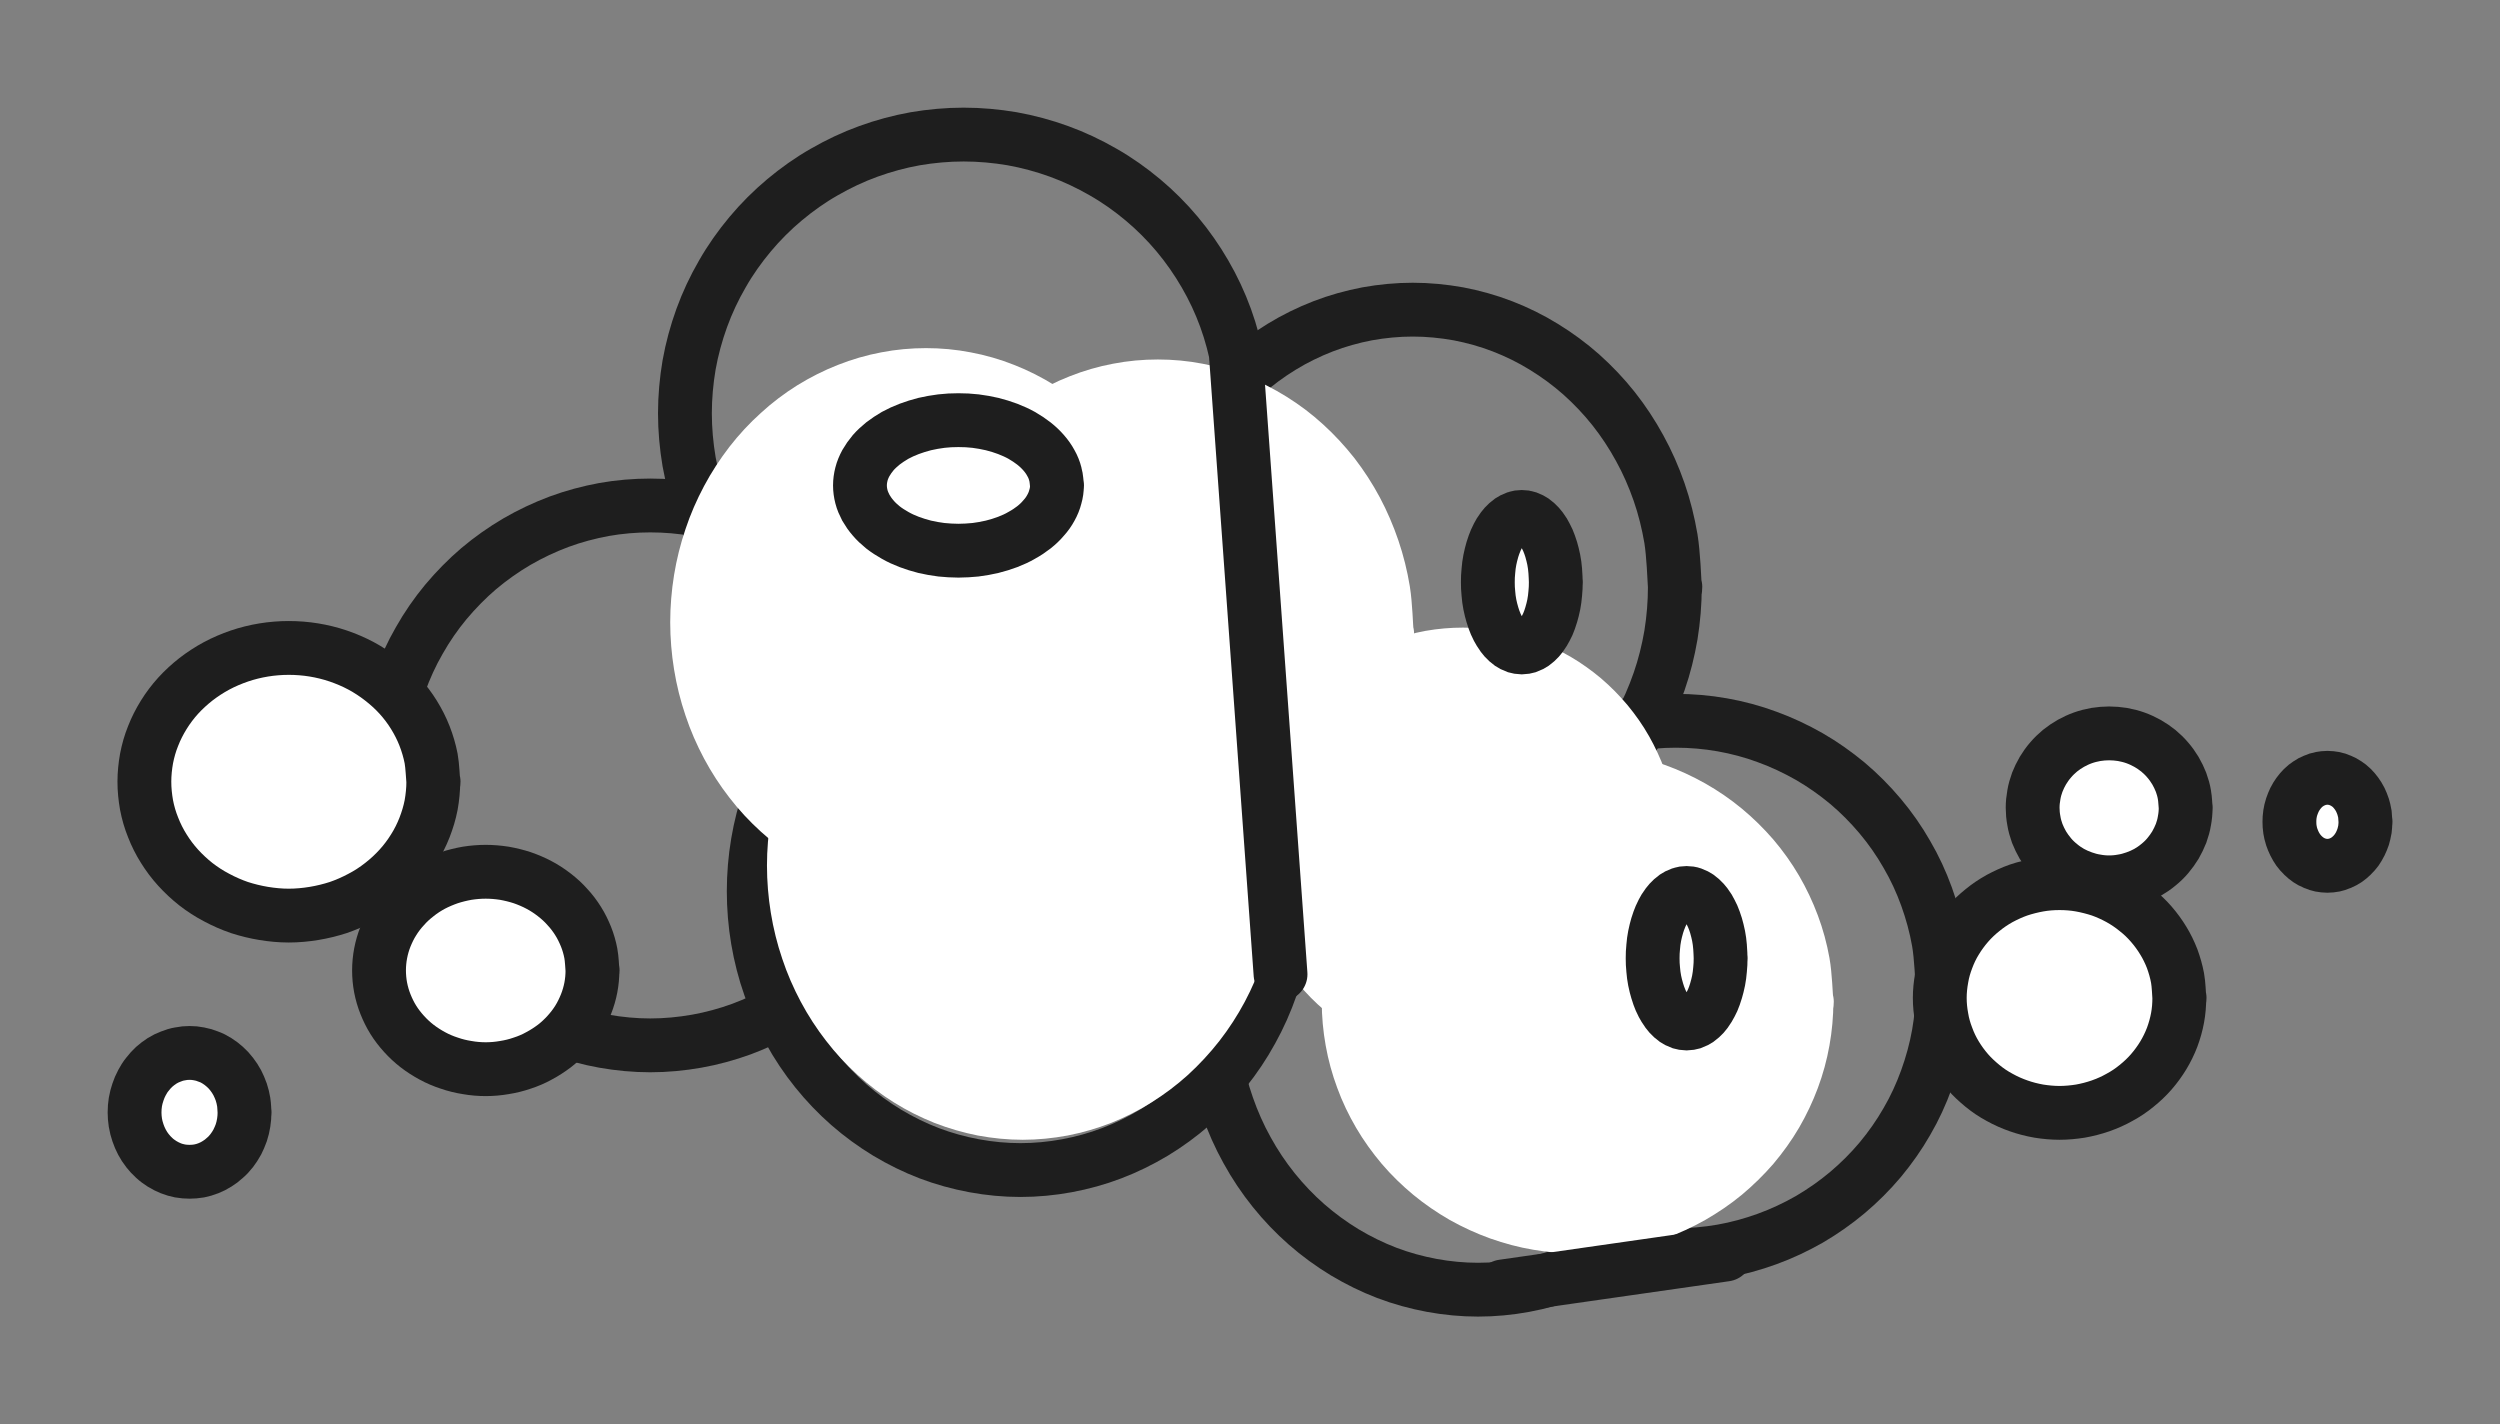 <svg version="1.1" xmlns="http://www.w3.org/2000/svg" viewBox="0 0 185.78 105.835" width="185.78" height="105.835">
  <rect x="0" y="0" width="185.78" height="105.835" fill="#808080" stroke="none"/>
  <!-- svg-source:excalidraw -->
  
  <defs>
    <style class="style-fonts">
      @font-face {
        font-family: "Virgil";
        src: url("https://excalidraw.com/Virgil.woff2");
      }
      @font-face {
        font-family: "Cascadia";
        src: url("https://excalidraw.com/Cascadia.woff2");
      }
      @font-face {
        font-family: "Assistant";
        src: url("https://excalidraw.com/Assistant-Regular.woff2");
      }
    </style>
    
  </defs>
  <g stroke-linecap="round" transform="translate(28.5 37.563) rotate(0 19.824 20.058)"><path d="M39.65 20.06 C39.65 21.22, 39.55 22.4, 39.35 23.54 C39.15 24.68, 38.84 25.83, 38.45 26.92 C38.06 28.01, 37.57 29.08, 36.99 30.09 C36.42 31.09, 35.75 32.06, 35.01 32.95 C34.27 33.84, 33.45 34.68, 32.57 35.42 C31.69 36.17, 30.73 36.85, 29.74 37.43 C28.74 38.01, 27.68 38.51, 26.6 38.91 C25.53 39.3, 24.4 39.61, 23.27 39.81 C22.14 40.01, 20.97 40.12, 19.82 40.12 C18.68 40.12, 17.51 40.01, 16.38 39.81 C15.25 39.61, 14.12 39.3, 13.04 38.91 C11.97 38.51, 10.91 38.01, 9.91 37.43 C8.92 36.85, 7.96 36.17, 7.08 35.42 C6.2 34.68, 5.38 33.84, 4.64 32.95 C3.9 32.06, 3.23 31.09, 2.66 30.09 C2.08 29.08, 1.59 28.01, 1.2 26.92 C0.8 25.83, 0.5 24.68, 0.3 23.54 C0.1 22.4, 0 21.22, 0 20.06 C0 18.9, 0.1 17.72, 0.3 16.57 C0.5 15.43, 0.8 14.29, 1.2 13.2 C1.59 12.11, 2.08 11.03, 2.66 10.03 C3.23 9.02, 3.9 8.05, 4.64 7.16 C5.38 6.28, 6.2 5.44, 7.08 4.69 C7.96 3.95, 8.92 3.27, 9.91 2.69 C10.91 2.11, 11.97 1.61, 13.04 1.21 C14.12 0.81, 15.25 0.51, 16.38 0.3 C17.51 0.1, 18.68 0, 19.82 0 C20.97 0, 22.14 0.1, 23.27 0.3 C24.4 0.51, 25.53 0.81, 26.6 1.21 C27.68 1.61, 28.74 2.11, 29.74 2.69 C30.73 3.27, 31.69 3.95, 32.57 4.69 C33.45 5.44, 34.27 6.28, 35.01 7.16 C35.75 8.05, 36.42 9.02, 36.99 10.03 C37.57 11.03, 38.06 12.11, 38.45 13.2 C38.84 14.29, 39.15 15.43, 39.35 16.57 C39.55 17.72, 39.6 19.48, 39.65 20.06 C39.7 20.64, 39.7 19.48, 39.65 20.06" stroke="#1e1e1e" stroke-width="4" fill="none"></path></g><g stroke-linecap="round" transform="translate(50.898 10) rotate(0 20.714 20.713)"><path d="M41.43 20.71 C41.43 21.91, 41.32 23.13, 41.11 24.31 C40.9 25.49, 40.59 26.67, 40.18 27.8 C39.77 28.92, 39.25 30.03, 38.65 31.07 C38.05 32.11, 37.35 33.11, 36.58 34.03 C35.81 34.95, 34.95 35.81, 34.03 36.58 C33.11 37.35, 32.11 38.05, 31.07 38.65 C30.03 39.25, 28.93 39.77, 27.8 40.18 C26.67 40.59, 25.49 40.9, 24.31 41.11 C23.13 41.32, 21.91 41.43, 20.71 41.43 C19.51 41.43, 18.3 41.32, 17.12 41.11 C15.94 40.9, 14.76 40.59, 13.63 40.18 C12.5 39.77, 11.4 39.25, 10.36 38.65 C9.32 38.05, 8.32 37.35, 7.4 36.58 C6.48 35.81, 5.62 34.95, 4.85 34.03 C4.08 33.11, 3.37 32.11, 2.78 31.07 C2.18 30.03, 1.66 28.92, 1.25 27.8 C0.84 26.67, 0.52 25.49, 0.31 24.31 C0.11 23.13, 0 21.91, 0 20.71 C0 19.51, 0.11 18.3, 0.31 17.12 C0.52 15.94, 0.84 14.76, 1.25 13.63 C1.66 12.5, 2.18 11.39, 2.78 10.36 C3.37 9.32, 4.08 8.32, 4.85 7.4 C5.62 6.48, 6.48 5.62, 7.4 4.85 C8.32 4.08, 9.32 3.37, 10.36 2.78 C11.4 2.18, 12.5 1.66, 13.63 1.25 C14.76 0.84, 15.94 0.52, 17.12 0.31 C18.3 0.11, 19.51 0, 20.71 0 C21.91 0, 23.13 0.11, 24.31 0.31 C25.49 0.52, 26.67 0.84, 27.8 1.25 C28.93 1.66, 30.03 2.18, 31.07 2.78 C32.11 3.37, 33.11 4.08, 34.03 4.85 C34.95 5.62, 35.81 6.48, 36.58 7.4 C37.35 8.32, 38.05 9.32, 38.65 10.36 C39.25 11.39, 39.77 12.5, 40.18 13.63 C40.59 14.76, 40.9 15.94, 41.11 17.12 C41.32 18.3, 41.38 20.11, 41.43 20.71 C41.48 21.31, 41.48 20.11, 41.43 20.71" stroke="#1e1e1e" stroke-width="4" fill="none"></path></g><g stroke-linecap="round" transform="translate(56.011 45.519) rotate(0 19.824 20.713)"><path d="M39.65 20.71 C39.65 21.91, 39.55 23.13, 39.35 24.31 C39.15 25.49, 38.84 26.67, 38.45 27.8 C38.06 28.92, 37.57 30.03, 36.99 31.07 C36.42 32.11, 35.75 33.11, 35.01 34.03 C34.27 34.95, 33.45 35.81, 32.57 36.58 C31.69 37.35, 30.73 38.05, 29.74 38.65 C28.74 39.25, 27.68 39.77, 26.6 40.18 C25.53 40.59, 24.4 40.9, 23.27 41.11 C22.14 41.32, 20.97 41.43, 19.82 41.43 C18.68 41.43, 17.51 41.32, 16.38 41.11 C15.25 40.9, 14.12 40.59, 13.04 40.18 C11.97 39.77, 10.91 39.25, 9.91 38.65 C8.92 38.05, 7.96 37.35, 7.08 36.58 C6.2 35.81, 5.38 34.95, 4.64 34.03 C3.9 33.11, 3.23 32.11, 2.66 31.07 C2.08 30.03, 1.59 28.92, 1.2 27.8 C0.8 26.67, 0.5 25.49, 0.3 24.31 C0.1 23.13, 0 21.91, 0 20.71 C0 19.51, 0.1 18.3, 0.3 17.12 C0.5 15.94, 0.8 14.76, 1.2 13.63 C1.59 12.5, 2.08 11.39, 2.66 10.36 C3.23 9.32, 3.9 8.32, 4.64 7.4 C5.38 6.48, 6.2 5.62, 7.08 4.85 C7.96 4.08, 8.92 3.37, 9.91 2.78 C10.91 2.18, 11.97 1.66, 13.04 1.25 C14.12 0.84, 15.25 0.52, 16.38 0.31 C17.51 0.11, 18.68 0, 19.82 0 C20.97 0, 22.14 0.11, 23.27 0.31 C24.4 0.52, 25.53 0.84, 26.6 1.25 C27.68 1.66, 28.74 2.18, 29.74 2.78 C30.73 3.37, 31.69 4.08, 32.57 4.85 C33.45 5.62, 34.27 6.48, 35.01 7.4 C35.75 8.32, 36.42 9.32, 36.99 10.36 C37.57 11.39, 38.06 12.5, 38.45 13.63 C38.84 14.76, 39.15 15.94, 39.35 17.12 C39.55 18.3, 39.6 20.11, 39.65 20.71 C39.7 21.31, 39.7 20.11, 39.65 20.71" stroke="#1e1e1e" stroke-width="4" fill="none"></path></g><g stroke-linecap="round" transform="translate(85.501 23.011) rotate(0 19.482 20.599)"><path d="M38.96 20.6 C38.96 21.79, 38.86 23, 38.67 24.18 C38.47 25.35, 38.18 26.52, 37.79 27.64 C37.4 28.76, 36.92 29.87, 36.35 30.9 C35.79 31.93, 35.13 32.93, 34.41 33.84 C33.68 34.75, 32.87 35.61, 32.01 36.38 C31.14 37.15, 30.2 37.84, 29.22 38.44 C28.25 39.03, 27.21 39.55, 26.15 39.96 C25.09 40.36, 23.98 40.68, 22.87 40.89 C21.75 41.09, 20.61 41.2, 19.48 41.2 C18.35 41.2, 17.21 41.09, 16.1 40.89 C14.99 40.68, 13.88 40.36, 12.82 39.96 C11.76 39.55, 10.72 39.03, 9.74 38.44 C8.76 37.84, 7.82 37.15, 6.96 36.38 C6.1 35.61, 5.28 34.75, 4.56 33.84 C3.83 32.93, 3.17 31.93, 2.61 30.9 C2.05 29.87, 1.56 28.76, 1.17 27.64 C0.79 26.52, 0.49 25.35, 0.3 24.18 C0.1 23, 0 21.79, 0 20.6 C0 19.41, 0.1 18.2, 0.3 17.02 C0.49 15.85, 0.79 14.67, 1.17 13.55 C1.56 12.43, 2.05 11.33, 2.61 10.3 C3.17 9.27, 3.83 8.27, 4.56 7.36 C5.28 6.44, 6.1 5.59, 6.96 4.82 C7.82 4.05, 8.76 3.36, 9.74 2.76 C10.72 2.16, 11.76 1.65, 12.82 1.24 C13.88 0.83, 14.99 0.52, 16.1 0.31 C17.21 0.11, 18.35 0, 19.48 0 C20.61 0, 21.75 0.11, 22.87 0.31 C23.98 0.52, 25.09 0.83, 26.15 1.24 C27.21 1.65, 28.25 2.16, 29.22 2.76 C30.2 3.36, 31.14 4.05, 32.01 4.82 C32.87 5.59, 33.68 6.44, 34.41 7.36 C35.13 8.27, 35.79 9.27, 36.35 10.3 C36.92 11.33, 37.4 12.43, 37.79 13.55 C38.18 14.67, 38.47 15.85, 38.67 17.02 C38.86 18.2, 38.92 20, 38.96 20.6 C39.01 21.2, 39.01 20, 38.96 20.6" stroke="#1e1e1e" stroke-width="4" fill="none"></path></g><g stroke-linecap="round" transform="translate(90.015 54.409) rotate(0 19.824 20.713)"><path d="M39.65 20.71 C39.65 21.91, 39.55 23.13, 39.35 24.31 C39.15 25.49, 38.84 26.67, 38.45 27.8 C38.06 28.92, 37.57 30.03, 36.99 31.07 C36.42 32.11, 35.75 33.11, 35.01 34.03 C34.27 34.95, 33.45 35.81, 32.57 36.58 C31.69 37.35, 30.73 38.05, 29.74 38.65 C28.74 39.25, 27.68 39.77, 26.6 40.18 C25.53 40.59, 24.4 40.9, 23.27 41.11 C22.14 41.32, 20.97 41.43, 19.82 41.43 C18.68 41.43, 17.51 41.32, 16.38 41.11 C15.25 40.9, 14.12 40.59, 13.04 40.18 C11.97 39.77, 10.91 39.25, 9.91 38.65 C8.92 38.05, 7.96 37.35, 7.08 36.58 C6.2 35.81, 5.38 34.95, 4.64 34.03 C3.9 33.11, 3.23 32.11, 2.66 31.07 C2.08 30.03, 1.59 28.92, 1.2 27.8 C0.8 26.67, 0.5 25.49, 0.3 24.31 C0.1 23.13, 0 21.91, 0 20.71 C0 19.51, 0.1 18.3, 0.3 17.12 C0.5 15.94, 0.8 14.76, 1.2 13.63 C1.59 12.5, 2.08 11.39, 2.66 10.36 C3.23 9.32, 3.9 8.32, 4.64 7.4 C5.38 6.48, 6.2 5.62, 7.08 4.85 C7.96 4.08, 8.92 3.37, 9.91 2.78 C10.91 2.18, 11.97 1.66, 13.04 1.25 C14.12 0.84, 15.25 0.52, 16.38 0.31 C17.51 0.11, 18.68 0, 19.82 0 C20.97 0, 22.14 0.11, 23.27 0.31 C24.4 0.52, 25.53 0.84, 26.6 1.25 C27.68 1.66, 28.74 2.18, 29.74 2.78 C30.73 3.37, 31.69 4.08, 32.57 4.85 C33.45 5.62, 34.27 6.48, 35.01 7.4 C35.75 8.32, 36.42 9.32, 36.99 10.36 C37.57 11.39, 38.06 12.5, 38.45 13.63 C38.84 14.76, 39.15 15.94, 39.35 17.12 C39.55 18.3, 39.6 20.11, 39.65 20.71 C39.7 21.31, 39.7 20.11, 39.65 20.71" stroke="#1e1e1e" stroke-width="4" fill="none"></path></g><g stroke-linecap="round" transform="translate(104.714 53.563) rotate(0 19.824 19.854)"><path d="M39.65 19.85 C39.65 21, 39.55 22.17, 39.35 23.3 C39.15 24.43, 38.84 25.56, 38.45 26.64 C38.06 27.72, 37.57 28.79, 36.99 29.78 C36.42 30.78, 35.75 31.73, 35.01 32.62 C34.27 33.5, 33.45 34.32, 32.57 35.06 C31.69 35.8, 30.73 36.47, 29.74 37.05 C28.74 37.62, 27.68 38.12, 26.6 38.51 C25.53 38.9, 24.4 39.21, 23.27 39.41 C22.14 39.61, 20.97 39.71, 19.82 39.71 C18.68 39.71, 17.51 39.61, 16.38 39.41 C15.25 39.21, 14.12 38.9, 13.04 38.51 C11.97 38.12, 10.91 37.62, 9.91 37.05 C8.92 36.47, 7.96 35.8, 7.08 35.06 C6.2 34.32, 5.38 33.5, 4.64 32.62 C3.9 31.73, 3.23 30.78, 2.66 29.78 C2.08 28.79, 1.59 27.72, 1.2 26.64 C0.8 25.56, 0.5 24.43, 0.3 23.3 C0.1 22.17, 0 21, 0 19.85 C0 18.7, 0.1 17.54, 0.3 16.41 C0.5 15.27, 0.8 14.14, 1.2 13.06 C1.59 11.98, 2.08 10.92, 2.66 9.93 C3.23 8.93, 3.9 7.97, 4.64 7.09 C5.38 6.21, 6.2 5.38, 7.08 4.64 C7.96 3.91, 8.92 3.23, 9.91 2.66 C10.91 2.09, 11.97 1.59, 13.04 1.2 C14.12 0.8, 15.25 0.5, 16.38 0.3 C17.51 0.1, 18.68 0, 19.82 0 C20.97 0, 22.14 0.1, 23.27 0.3 C24.4 0.5, 25.53 0.8, 26.6 1.2 C27.68 1.59, 28.74 2.09, 29.74 2.66 C30.73 3.23, 31.69 3.91, 32.57 4.64 C33.45 5.38, 34.27 6.21, 35.01 7.09 C35.75 7.97, 36.42 8.93, 36.99 9.93 C37.57 10.92, 38.06 11.98, 38.45 13.06 C38.84 14.14, 39.15 15.27, 39.35 16.41 C39.55 17.54, 39.6 19.28, 39.65 19.85 C39.7 20.43, 39.7 19.28, 39.65 19.85" stroke="#1e1e1e" stroke-width="4" fill="none"></path></g><g stroke-linecap="round" transform="translate(58.995 45.949) rotate(0 17.008 18.373)"><path d="M34.02 18.37 C34.02 19.44, 33.93 20.52, 33.76 21.56 C33.59 22.61, 33.33 23.66, 32.99 24.66 C32.65 25.66, 32.23 26.64, 31.74 27.56 C31.25 28.48, 30.67 29.37, 30.04 30.18 C29.4 31, 28.69 31.76, 27.94 32.45 C27.19 33.13, 26.36 33.75, 25.51 34.28 C24.66 34.82, 23.75 35.27, 22.83 35.64 C21.9 36, 20.93 36.28, 19.96 36.47 C18.99 36.65, 17.99 36.75, 17.01 36.75 C16.02 36.75, 15.02 36.65, 14.05 36.47 C13.09 36.28, 12.12 36, 11.19 35.64 C10.27 35.27, 9.36 34.82, 8.5 34.28 C7.65 33.75, 6.83 33.13, 6.08 32.45 C5.32 31.76, 4.61 31, 3.98 30.18 C3.35 29.37, 2.77 28.48, 2.28 27.56 C1.79 26.64, 1.36 25.66, 1.03 24.66 C0.69 23.66, 0.43 22.61, 0.26 21.56 C0.09 20.52, 0 19.44, 0 18.37 C0 17.31, 0.09 16.23, 0.26 15.18 C0.43 14.14, 0.69 13.09, 1.03 12.09 C1.36 11.09, 1.79 10.11, 2.28 9.19 C2.77 8.27, 3.35 7.38, 3.98 6.56 C4.61 5.75, 5.32 4.98, 6.08 4.3 C6.83 3.61, 7.65 2.99, 8.5 2.46 C9.36 1.93, 10.27 1.47, 11.19 1.11 C12.12 0.74, 13.09 0.46, 14.05 0.28 C15.02 0.09, 16.02 0, 17.01 0 C17.99 0, 18.99 0.09, 19.96 0.28 C20.93 0.46, 21.9 0.74, 22.83 1.11 C23.75 1.47, 24.66 1.93, 25.51 2.46 C26.36 2.99, 27.19 3.61, 27.94 4.3 C28.69 4.98, 29.4 5.75, 30.04 6.56 C30.67 7.38, 31.25 8.27, 31.74 9.19 C32.23 10.11, 32.65 11.09, 32.99 12.09 C33.33 13.09, 33.59 14.14, 33.76 15.18 C33.93 16.23, 33.97 17.84, 34.02 18.37 C34.06 18.9, 34.06 17.84, 34.02 18.37" stroke="none" stroke-width="0" fill="#ffffff"></path><path d="M34.02 18.37 C34.02 19.44, 33.93 20.52, 33.76 21.56 C33.59 22.61, 33.33 23.66, 32.99 24.66 C32.65 25.66, 32.23 26.64, 31.74 27.56 C31.25 28.48, 30.67 29.37, 30.04 30.18 C29.4 31, 28.69 31.76, 27.94 32.45 C27.19 33.13, 26.36 33.75, 25.51 34.28 C24.66 34.82, 23.75 35.27, 22.83 35.64 C21.9 36, 20.93 36.28, 19.96 36.47 C18.99 36.65, 17.99 36.75, 17.01 36.75 C16.02 36.75, 15.02 36.65, 14.05 36.47 C13.09 36.28, 12.12 36, 11.19 35.64 C10.27 35.27, 9.36 34.82, 8.5 34.28 C7.65 33.75, 6.83 33.13, 6.08 32.45 C5.32 31.76, 4.61 31, 3.98 30.18 C3.35 29.37, 2.77 28.48, 2.28 27.56 C1.79 26.64, 1.36 25.66, 1.03 24.66 C0.69 23.66, 0.43 22.61, 0.26 21.56 C0.09 20.52, 0 19.44, 0 18.37 C0 17.31, 0.09 16.23, 0.26 15.18 C0.43 14.14, 0.69 13.09, 1.03 12.09 C1.36 11.09, 1.79 10.11, 2.28 9.19 C2.77 8.27, 3.35 7.38, 3.98 6.56 C4.61 5.75, 5.32 4.98, 6.08 4.3 C6.83 3.61, 7.65 2.99, 8.5 2.46 C9.36 1.93, 10.27 1.47, 11.19 1.11 C12.12 0.74, 13.09 0.46, 14.05 0.28 C15.02 0.09, 16.02 0, 17.01 0 C17.99 0, 18.99 0.09, 19.96 0.28 C20.93 0.46, 21.9 0.74, 22.83 1.11 C23.75 1.47, 24.66 1.93, 25.51 2.46 C26.36 2.99, 27.19 3.61, 27.94 4.3 C28.69 4.98, 29.4 5.75, 30.04 6.56 C30.67 7.38, 31.25 8.27, 31.74 9.19 C32.23 10.11, 32.65 11.09, 32.99 12.09 C33.33 13.09, 33.59 14.14, 33.76 15.18 C33.93 16.23, 33.97 17.84, 34.02 18.37 C34.06 18.9, 34.06 17.84, 34.02 18.37" stroke="#ffffff" stroke-width="4" fill="none"></path></g><g stroke-linecap="round" transform="translate(51.805 27.87) rotate(0 17.008 18.373)"><path d="M34.02 18.37 C34.02 19.44, 33.93 20.52, 33.76 21.56 C33.59 22.61, 33.33 23.66, 32.99 24.66 C32.65 25.66, 32.23 26.64, 31.74 27.56 C31.25 28.48, 30.67 29.37, 30.04 30.18 C29.4 31, 28.69 31.76, 27.94 32.45 C27.19 33.13, 26.36 33.75, 25.51 34.28 C24.66 34.82, 23.75 35.27, 22.83 35.64 C21.9 36, 20.93 36.28, 19.96 36.47 C18.99 36.65, 17.99 36.75, 17.01 36.75 C16.02 36.75, 15.02 36.65, 14.05 36.47 C13.09 36.28, 12.12 36, 11.19 35.64 C10.27 35.27, 9.36 34.82, 8.5 34.28 C7.65 33.75, 6.83 33.13, 6.08 32.45 C5.32 31.76, 4.61 31, 3.98 30.18 C3.35 29.37, 2.77 28.48, 2.28 27.56 C1.79 26.64, 1.36 25.66, 1.03 24.66 C0.69 23.66, 0.43 22.61, 0.26 21.56 C0.09 20.52, 0 19.44, 0 18.37 C0 17.31, 0.09 16.23, 0.26 15.18 C0.43 14.14, 0.69 13.09, 1.03 12.09 C1.36 11.09, 1.79 10.11, 2.28 9.19 C2.77 8.27, 3.35 7.38, 3.98 6.56 C4.61 5.75, 5.32 4.98, 6.08 4.3 C6.83 3.61, 7.65 2.99, 8.5 2.46 C9.36 1.93, 10.27 1.47, 11.19 1.11 C12.12 0.74, 13.09 0.46, 14.05 0.28 C15.02 0.09, 16.02 0, 17.01 0 C17.99 0, 18.99 0.09, 19.96 0.28 C20.93 0.46, 21.9 0.74, 22.83 1.11 C23.75 1.47, 24.66 1.93, 25.51 2.46 C26.36 2.99, 27.19 3.61, 27.94 4.3 C28.69 4.98, 29.4 5.75, 30.04 6.56 C30.67 7.38, 31.25 8.27, 31.74 9.19 C32.23 10.11, 32.65 11.09, 32.99 12.09 C33.33 13.09, 33.59 14.14, 33.76 15.18 C33.93 16.23, 33.97 17.84, 34.02 18.37 C34.06 18.9, 34.06 17.84, 34.02 18.37" stroke="none" stroke-width="0" fill="#ffffff"></path><path d="M34.02 18.37 C34.02 19.44, 33.93 20.52, 33.76 21.56 C33.59 22.61, 33.33 23.66, 32.99 24.66 C32.65 25.66, 32.23 26.64, 31.74 27.56 C31.25 28.48, 30.67 29.37, 30.04 30.18 C29.4 31, 28.69 31.76, 27.94 32.45 C27.19 33.13, 26.36 33.75, 25.51 34.28 C24.66 34.82, 23.75 35.27, 22.83 35.64 C21.9 36, 20.93 36.28, 19.96 36.47 C18.99 36.65, 17.99 36.75, 17.01 36.75 C16.02 36.75, 15.02 36.65, 14.05 36.47 C13.09 36.28, 12.12 36, 11.19 35.64 C10.27 35.27, 9.36 34.82, 8.5 34.28 C7.65 33.75, 6.83 33.13, 6.08 32.45 C5.32 31.76, 4.61 31, 3.98 30.18 C3.35 29.37, 2.77 28.48, 2.28 27.56 C1.79 26.64, 1.36 25.66, 1.03 24.66 C0.69 23.66, 0.43 22.61, 0.26 21.56 C0.09 20.52, 0 19.44, 0 18.37 C0 17.31, 0.09 16.23, 0.26 15.18 C0.43 14.14, 0.69 13.09, 1.03 12.09 C1.36 11.09, 1.79 10.11, 2.28 9.19 C2.77 8.27, 3.35 7.38, 3.98 6.56 C4.61 5.75, 5.32 4.98, 6.08 4.3 C6.83 3.61, 7.65 2.99, 8.5 2.46 C9.36 1.93, 10.27 1.47, 11.19 1.11 C12.12 0.74, 13.09 0.46, 14.05 0.28 C15.02 0.09, 16.02 0, 17.01 0 C17.99 0, 18.99 0.09, 19.96 0.28 C20.93 0.46, 21.9 0.74, 22.83 1.11 C23.75 1.47, 24.66 1.93, 25.51 2.46 C26.36 2.99, 27.19 3.61, 27.94 4.3 C28.69 4.98, 29.4 5.75, 30.04 6.56 C30.67 7.38, 31.25 8.27, 31.74 9.19 C32.23 10.11, 32.65 11.09, 32.99 12.09 C33.33 13.09, 33.59 14.14, 33.76 15.18 C33.93 16.23, 33.97 17.84, 34.02 18.37 C34.06 18.9, 34.06 17.84, 34.02 18.37" stroke="#ffffff" stroke-width="4" fill="none"></path></g><g stroke-linecap="round" transform="translate(69.033 28.714) rotate(0 17.008 18.373)"><path d="M34.02 18.37 C34.02 19.44, 33.93 20.52, 33.76 21.56 C33.59 22.61, 33.33 23.66, 32.99 24.66 C32.65 25.66, 32.23 26.64, 31.74 27.56 C31.25 28.48, 30.67 29.37, 30.04 30.18 C29.4 31, 28.69 31.76, 27.94 32.45 C27.19 33.13, 26.36 33.75, 25.51 34.28 C24.66 34.82, 23.75 35.27, 22.83 35.64 C21.9 36, 20.93 36.28, 19.96 36.47 C18.99 36.65, 17.99 36.75, 17.01 36.75 C16.02 36.75, 15.02 36.65, 14.05 36.47 C13.09 36.28, 12.12 36, 11.19 35.64 C10.27 35.27, 9.36 34.82, 8.5 34.28 C7.65 33.75, 6.83 33.13, 6.08 32.45 C5.32 31.76, 4.61 31, 3.98 30.18 C3.35 29.37, 2.77 28.48, 2.28 27.56 C1.79 26.64, 1.36 25.66, 1.03 24.66 C0.69 23.66, 0.43 22.61, 0.26 21.56 C0.09 20.52, 0 19.44, 0 18.37 C0 17.31, 0.09 16.23, 0.26 15.18 C0.43 14.14, 0.69 13.09, 1.03 12.09 C1.36 11.09, 1.79 10.11, 2.28 9.19 C2.77 8.27, 3.35 7.38, 3.98 6.56 C4.61 5.75, 5.32 4.98, 6.08 4.3 C6.83 3.61, 7.65 2.99, 8.5 2.46 C9.36 1.93, 10.27 1.47, 11.19 1.11 C12.12 0.74, 13.09 0.46, 14.05 0.28 C15.02 0.09, 16.02 0, 17.01 0 C17.99 0, 18.99 0.09, 19.96 0.28 C20.93 0.46, 21.9 0.74, 22.83 1.11 C23.75 1.47, 24.66 1.93, 25.51 2.46 C26.36 2.99, 27.19 3.61, 27.94 4.3 C28.69 4.98, 29.4 5.75, 30.04 6.56 C30.67 7.38, 31.25 8.27, 31.74 9.19 C32.23 10.11, 32.65 11.09, 32.99 12.09 C33.33 13.09, 33.59 14.14, 33.76 15.18 C33.93 16.23, 33.97 17.84, 34.02 18.37 C34.06 18.9, 34.06 17.84, 34.02 18.37" stroke="none" stroke-width="0" fill="#ffffff"></path><path d="M34.02 18.37 C34.02 19.44, 33.93 20.52, 33.76 21.56 C33.59 22.61, 33.33 23.66, 32.99 24.66 C32.65 25.66, 32.23 26.64, 31.74 27.56 C31.25 28.48, 30.67 29.37, 30.04 30.18 C29.4 31, 28.69 31.76, 27.94 32.45 C27.19 33.13, 26.36 33.75, 25.51 34.28 C24.66 34.82, 23.75 35.27, 22.83 35.64 C21.9 36, 20.93 36.28, 19.96 36.47 C18.99 36.65, 17.99 36.75, 17.01 36.75 C16.02 36.75, 15.02 36.65, 14.05 36.47 C13.09 36.28, 12.12 36, 11.19 35.64 C10.27 35.27, 9.36 34.82, 8.5 34.28 C7.65 33.75, 6.83 33.13, 6.08 32.45 C5.32 31.76, 4.61 31, 3.98 30.18 C3.35 29.37, 2.77 28.48, 2.28 27.56 C1.79 26.64, 1.36 25.66, 1.03 24.66 C0.69 23.66, 0.43 22.61, 0.26 21.56 C0.09 20.52, 0 19.44, 0 18.37 C0 17.31, 0.09 16.23, 0.26 15.18 C0.43 14.14, 0.69 13.09, 1.03 12.09 C1.36 11.09, 1.79 10.11, 2.28 9.19 C2.77 8.27, 3.35 7.38, 3.98 6.56 C4.61 5.75, 5.32 4.98, 6.08 4.3 C6.83 3.61, 7.65 2.99, 8.5 2.46 C9.36 1.93, 10.27 1.47, 11.19 1.11 C12.12 0.74, 13.09 0.46, 14.05 0.28 C15.02 0.09, 16.02 0, 17.01 0 C17.99 0, 18.99 0.09, 19.96 0.28 C20.93 0.46, 21.9 0.74, 22.83 1.11 C23.75 1.47, 24.66 1.93, 25.51 2.46 C26.36 2.99, 27.19 3.61, 27.94 4.3 C28.69 4.98, 29.4 5.75, 30.04 6.56 C30.67 7.38, 31.25 8.27, 31.74 9.19 C32.23 10.11, 32.65 11.09, 32.99 12.09 C33.33 13.09, 33.59 14.14, 33.76 15.18 C33.93 16.23, 33.97 17.84, 34.02 18.37 C34.06 18.9, 34.06 17.84, 34.02 18.37" stroke="#ffffff" stroke-width="4" fill="none"></path></g><g stroke-linecap="round" transform="translate(100.222 57.719) rotate(0 17.008 16.719)"><path d="M34.02 16.72 C34.02 17.69, 33.93 18.67, 33.76 19.62 C33.59 20.58, 33.33 21.53, 32.99 22.44 C32.65 23.35, 32.23 24.24, 31.74 25.08 C31.25 25.92, 30.67 26.72, 30.04 27.47 C29.4 28.21, 28.69 28.9, 27.94 29.53 C27.19 30.15, 26.36 30.71, 25.51 31.2 C24.66 31.68, 23.75 32.1, 22.83 32.43 C21.9 32.76, 20.93 33.02, 19.96 33.18 C18.99 33.35, 17.99 33.44, 17.01 33.44 C16.02 33.44, 15.02 33.35, 14.05 33.18 C13.09 33.02, 12.12 32.76, 11.19 32.43 C10.27 32.1, 9.36 31.68, 8.5 31.2 C7.65 30.71, 6.83 30.15, 6.08 29.53 C5.32 28.9, 4.61 28.21, 3.98 27.47 C3.35 26.72, 2.77 25.92, 2.28 25.08 C1.79 24.24, 1.36 23.35, 1.03 22.44 C0.69 21.53, 0.43 20.58, 0.26 19.62 C0.09 18.67, 0 17.69, 0 16.72 C0 15.75, 0.09 14.77, 0.26 13.82 C0.43 12.86, 0.69 11.91, 1.03 11 C1.36 10.09, 1.79 9.2, 2.28 8.36 C2.77 7.52, 3.35 6.71, 3.98 5.97 C4.61 5.23, 5.32 4.53, 6.08 3.91 C6.83 3.29, 7.65 2.72, 8.5 2.24 C9.36 1.76, 10.27 1.34, 11.19 1.01 C12.12 0.68, 13.09 0.42, 14.05 0.25 C15.02 0.09, 16.02 0, 17.01 0 C17.99 0, 18.99 0.09, 19.96 0.25 C20.93 0.42, 21.9 0.68, 22.83 1.01 C23.75 1.34, 24.66 1.76, 25.51 2.24 C26.36 2.72, 27.19 3.29, 27.94 3.91 C28.69 4.53, 29.4 5.23, 30.04 5.97 C30.67 6.71, 31.25 7.52, 31.74 8.36 C32.23 9.2, 32.65 10.09, 32.99 11 C33.33 11.91, 33.59 12.86, 33.76 13.82 C33.93 14.77, 33.97 16.24, 34.02 16.72 C34.06 17.2, 34.06 16.24, 34.02 16.72" stroke="none" stroke-width="0" fill="#ffffff"></path><path d="M34.02 16.72 C34.02 17.69, 33.93 18.67, 33.76 19.62 C33.59 20.58, 33.33 21.53, 32.99 22.44 C32.65 23.35, 32.23 24.24, 31.74 25.08 C31.25 25.92, 30.67 26.72, 30.04 27.47 C29.4 28.21, 28.69 28.9, 27.94 29.53 C27.19 30.15, 26.36 30.71, 25.51 31.2 C24.66 31.68, 23.75 32.1, 22.83 32.43 C21.9 32.76, 20.93 33.02, 19.96 33.18 C18.99 33.35, 17.99 33.44, 17.01 33.44 C16.02 33.44, 15.02 33.35, 14.05 33.18 C13.09 33.02, 12.12 32.76, 11.19 32.43 C10.27 32.1, 9.36 31.68, 8.5 31.2 C7.65 30.71, 6.83 30.15, 6.08 29.53 C5.32 28.9, 4.61 28.21, 3.98 27.47 C3.35 26.72, 2.77 25.92, 2.28 25.08 C1.79 24.24, 1.36 23.35, 1.03 22.44 C0.69 21.53, 0.43 20.58, 0.26 19.62 C0.09 18.67, 0 17.69, 0 16.72 C0 15.75, 0.09 14.77, 0.26 13.82 C0.43 12.86, 0.69 11.91, 1.03 11 C1.36 10.09, 1.79 9.2, 2.28 8.36 C2.77 7.52, 3.35 6.71, 3.98 5.97 C4.61 5.23, 5.32 4.53, 6.08 3.91 C6.83 3.29, 7.65 2.72, 8.5 2.24 C9.36 1.76, 10.27 1.34, 11.19 1.01 C12.12 0.68, 13.09 0.42, 14.05 0.25 C15.02 0.09, 16.02 0, 17.01 0 C17.99 0, 18.99 0.09, 19.96 0.25 C20.93 0.42, 21.9 0.68, 22.83 1.01 C23.75 1.34, 24.66 1.76, 25.51 2.24 C26.36 2.72, 27.19 3.29, 27.94 3.91 C28.69 4.53, 29.4 5.23, 30.04 5.97 C30.67 6.71, 31.25 7.52, 31.74 8.36 C32.23 9.2, 32.65 10.09, 32.99 11 C33.33 11.91, 33.59 12.86, 33.76 13.82 C33.93 14.77, 33.97 16.24, 34.02 16.72 C34.06 17.2, 34.06 16.24, 34.02 16.72" stroke="#ffffff" stroke-width="4" fill="none"></path></g><g stroke-linecap="round" transform="translate(94.748 48.639) rotate(0 13.966 14.117)"><path d="M27.93 14.12 C27.93 14.93, 27.86 15.76, 27.72 16.57 C27.58 17.37, 27.37 18.18, 27.09 18.95 C26.81 19.71, 26.46 20.47, 26.06 21.18 C25.66 21.88, 25.18 22.57, 24.66 23.19 C24.14 23.82, 23.56 24.41, 22.94 24.93 C22.32 25.46, 21.65 25.93, 20.95 26.34 C20.25 26.75, 19.5 27.1, 18.74 27.38 C17.98 27.66, 17.19 27.88, 16.39 28.02 C15.59 28.16, 14.77 28.23, 13.97 28.23 C13.16 28.23, 12.34 28.16, 11.54 28.02 C10.74 27.88, 9.95 27.66, 9.19 27.38 C8.43 27.1, 7.68 26.75, 6.98 26.34 C6.28 25.93, 5.61 25.46, 4.99 24.93 C4.37 24.41, 3.79 23.82, 3.27 23.19 C2.75 22.57, 2.28 21.88, 1.87 21.18 C1.47 20.47, 1.12 19.71, 0.84 18.95 C0.57 18.18, 0.35 17.37, 0.21 16.57 C0.07 15.76, 0 14.93, 0 14.12 C0 13.3, 0.07 12.47, 0.21 11.67 C0.35 10.86, 0.57 10.06, 0.84 9.29 C1.12 8.52, 1.47 7.77, 1.87 7.06 C2.28 6.35, 2.75 5.67, 3.27 5.04 C3.79 4.42, 4.37 3.83, 4.99 3.3 C5.61 2.78, 6.28 2.3, 6.98 1.89 C7.68 1.48, 8.43 1.13, 9.19 0.85 C9.95 0.57, 10.74 0.36, 11.54 0.21 C12.34 0.07, 13.16 0, 13.97 0 C14.77 0, 15.59 0.07, 16.39 0.21 C17.19 0.36, 17.98 0.57, 18.74 0.85 C19.5 1.13, 20.25 1.48, 20.95 1.89 C21.65 2.3, 22.32 2.78, 22.94 3.3 C23.56 3.83, 24.14 4.42, 24.66 5.04 C25.18 5.67, 25.66 6.35, 26.06 7.06 C26.46 7.77, 26.81 8.52, 27.09 9.29 C27.37 10.06, 27.58 10.86, 27.72 11.67 C27.86 12.47, 27.9 13.71, 27.93 14.12 C27.97 14.53, 27.97 13.71, 27.93 14.12" stroke="none" stroke-width="0" fill="#ffffff"></path><path d="M27.93 14.12 C27.93 14.93, 27.86 15.76, 27.72 16.57 C27.58 17.37, 27.37 18.18, 27.09 18.95 C26.81 19.71, 26.46 20.47, 26.06 21.18 C25.66 21.88, 25.18 22.57, 24.66 23.19 C24.14 23.82, 23.56 24.41, 22.94 24.93 C22.32 25.46, 21.65 25.93, 20.95 26.34 C20.25 26.75, 19.5 27.1, 18.74 27.38 C17.98 27.66, 17.19 27.88, 16.39 28.02 C15.59 28.16, 14.77 28.23, 13.97 28.23 C13.16 28.23, 12.34 28.16, 11.54 28.02 C10.74 27.88, 9.95 27.66, 9.19 27.38 C8.43 27.1, 7.68 26.75, 6.98 26.34 C6.28 25.93, 5.61 25.46, 4.99 24.93 C4.37 24.41, 3.79 23.82, 3.27 23.19 C2.75 22.57, 2.28 21.88, 1.87 21.18 C1.47 20.47, 1.12 19.71, 0.84 18.95 C0.57 18.18, 0.35 17.37, 0.21 16.57 C0.07 15.76, 0 14.93, 0 14.12 C0 13.3, 0.07 12.47, 0.21 11.67 C0.35 10.86, 0.57 10.06, 0.84 9.29 C1.12 8.52, 1.47 7.77, 1.87 7.06 C2.28 6.35, 2.75 5.67, 3.27 5.04 C3.79 4.42, 4.37 3.83, 4.99 3.3 C5.61 2.78, 6.28 2.3, 6.98 1.89 C7.68 1.48, 8.43 1.13, 9.19 0.85 C9.95 0.57, 10.74 0.36, 11.54 0.21 C12.34 0.07, 13.16 0, 13.97 0 C14.77 0, 15.59 0.07, 16.39 0.21 C17.19 0.36, 17.98 0.57, 18.74 0.85 C19.5 1.13, 20.25 1.48, 20.95 1.89 C21.65 2.3, 22.32 2.78, 22.94 3.3 C23.56 3.83, 24.14 4.42, 24.66 5.04 C25.18 5.67, 25.66 6.35, 26.06 7.06 C26.46 7.77, 26.81 8.52, 27.09 9.29 C27.37 10.06, 27.58 10.86, 27.72 11.67 C27.86 12.47, 27.9 13.71, 27.93 14.12 C27.97 14.53, 27.97 13.71, 27.93 14.12" stroke="#ffffff" stroke-width="4" fill="none"></path></g><g stroke-linecap="round"><g transform="translate(91.869 26.748) rotate(0 1.647 22.827)"><path d="M0 0 C0.55 7.61, 2.74 38.05, 3.29 45.65 M0 0 C0.55 7.61, 2.74 38.05, 3.29 45.65" stroke="#1e1e1e" stroke-width="4" fill="none"></path></g></g><mask></mask><g stroke-linecap="round" transform="translate(63.905 31.223) rotate(0 7.318 4.85)"><path d="M14.64 4.85 C14.64 5.13, 14.6 5.42, 14.52 5.69 C14.45 5.97, 14.34 6.24, 14.19 6.51 C14.05 6.77, 13.87 7.03, 13.65 7.27 C13.44 7.52, 13.2 7.75, 12.92 7.97 C12.65 8.18, 12.35 8.38, 12.02 8.56 C11.7 8.75, 11.34 8.91, 10.98 9.05 C10.61 9.19, 10.22 9.31, 9.82 9.41 C9.42 9.5, 9.01 9.58, 8.59 9.63 C8.17 9.67, 7.74 9.7, 7.32 9.7 C6.89 9.7, 6.46 9.67, 6.05 9.63 C5.63 9.58, 5.21 9.5, 4.81 9.41 C4.42 9.31, 4.03 9.19, 3.66 9.05 C3.29 8.91, 2.94 8.75, 2.61 8.56 C2.29 8.38, 1.98 8.18, 1.71 7.97 C1.44 7.75, 1.19 7.52, 0.98 7.27 C0.77 7.03, 0.59 6.77, 0.44 6.51 C0.3 6.24, 0.18 5.97, 0.11 5.69 C0.04 5.42, 0 5.13, 0 4.85 C0 4.57, 0.04 4.28, 0.11 4.01 C0.18 3.73, 0.3 3.45, 0.44 3.19 C0.59 2.93, 0.77 2.67, 0.98 2.42 C1.19 2.18, 1.44 1.95, 1.71 1.73 C1.98 1.52, 2.29 1.32, 2.61 1.13 C2.94 0.95, 3.29 0.79, 3.66 0.65 C4.03 0.51, 4.42 0.39, 4.81 0.29 C5.21 0.2, 5.63 0.12, 6.05 0.07 C6.46 0.02, 6.89 0, 7.32 0 C7.74 0, 8.17 0.02, 8.59 0.07 C9.01 0.12, 9.42 0.2, 9.82 0.29 C10.22 0.39, 10.61 0.51, 10.98 0.65 C11.34 0.79, 11.7 0.95, 12.02 1.13 C12.35 1.32, 12.65 1.52, 12.92 1.73 C13.2 1.95, 13.44 2.18, 13.65 2.42 C13.87 2.67, 14.05 2.93, 14.19 3.19 C14.34 3.45, 14.45 3.73, 14.52 4.01 C14.6 4.28, 14.62 4.71, 14.64 4.85 C14.65 4.99, 14.65 4.71, 14.64 4.85" stroke="none" stroke-width="0" fill="#ffffff"></path><path d="M14.64 4.85 C14.64 5.13, 14.6 5.42, 14.52 5.69 C14.45 5.97, 14.34 6.24, 14.19 6.51 C14.05 6.77, 13.87 7.03, 13.65 7.27 C13.44 7.52, 13.2 7.75, 12.92 7.97 C12.65 8.18, 12.35 8.38, 12.02 8.56 C11.7 8.75, 11.34 8.91, 10.98 9.05 C10.61 9.19, 10.22 9.31, 9.82 9.41 C9.42 9.5, 9.01 9.58, 8.59 9.63 C8.17 9.67, 7.74 9.7, 7.32 9.7 C6.89 9.7, 6.46 9.67, 6.05 9.63 C5.63 9.58, 5.21 9.5, 4.81 9.41 C4.42 9.31, 4.03 9.19, 3.66 9.05 C3.29 8.91, 2.94 8.75, 2.61 8.56 C2.29 8.38, 1.98 8.18, 1.71 7.97 C1.44 7.75, 1.19 7.52, 0.98 7.27 C0.77 7.03, 0.59 6.77, 0.44 6.51 C0.3 6.24, 0.18 5.97, 0.11 5.69 C0.04 5.42, 0 5.13, 0 4.85 C0 4.57, 0.04 4.28, 0.11 4.01 C0.18 3.73, 0.3 3.45, 0.44 3.19 C0.59 2.93, 0.77 2.67, 0.98 2.42 C1.19 2.18, 1.44 1.95, 1.71 1.73 C1.98 1.52, 2.29 1.32, 2.61 1.13 C2.94 0.95, 3.29 0.79, 3.66 0.65 C4.03 0.51, 4.42 0.39, 4.81 0.29 C5.21 0.2, 5.63 0.12, 6.05 0.07 C6.46 0.02, 6.89 0, 7.32 0 C7.74 0, 8.17 0.02, 8.59 0.07 C9.01 0.12, 9.42 0.2, 9.82 0.29 C10.22 0.39, 10.61 0.51, 10.98 0.65 C11.34 0.79, 11.7 0.95, 12.02 1.13 C12.35 1.32, 12.65 1.52, 12.92 1.73 C13.2 1.95, 13.44 2.18, 13.65 2.42 C13.87 2.67, 14.05 2.93, 14.19 3.19 C14.34 3.45, 14.45 3.73, 14.52 4.01 C14.6 4.28, 14.62 4.71, 14.64 4.85 C14.65 4.99, 14.65 4.71, 14.64 4.85" stroke="#1e1e1e" stroke-width="4" fill="none"></path></g><g stroke-linecap="round" transform="translate(110.564 38.414) rotate(0 2.525 4.85)"><path d="M5.05 4.85 C5.05 5.13, 5.04 5.42, 5.01 5.69 C4.99 5.97, 4.95 6.24, 4.9 6.51 C4.85 6.77, 4.78 7.03, 4.71 7.27 C4.64 7.52, 4.55 7.75, 4.46 7.97 C4.36 8.18, 4.26 8.38, 4.15 8.56 C4.04 8.75, 3.91 8.91, 3.79 9.05 C3.66 9.19, 3.53 9.31, 3.39 9.41 C3.25 9.5, 3.11 9.58, 2.96 9.63 C2.82 9.67, 2.67 9.7, 2.52 9.7 C2.38 9.7, 2.23 9.67, 2.09 9.63 C1.94 9.58, 1.8 9.5, 1.66 9.41 C1.52 9.31, 1.39 9.19, 1.26 9.05 C1.14 8.91, 1.01 8.75, 0.9 8.56 C0.79 8.38, 0.68 8.18, 0.59 7.97 C0.5 7.75, 0.41 7.52, 0.34 7.27 C0.27 7.03, 0.2 6.77, 0.15 6.51 C0.1 6.24, 0.06 5.97, 0.04 5.69 C0.01 5.42, 0 5.13, 0 4.85 C0 4.57, 0.01 4.28, 0.04 4.01 C0.06 3.73, 0.1 3.45, 0.15 3.19 C0.2 2.93, 0.27 2.67, 0.34 2.42 C0.41 2.18, 0.5 1.95, 0.59 1.73 C0.68 1.52, 0.79 1.32, 0.9 1.13 C1.01 0.95, 1.14 0.79, 1.26 0.65 C1.39 0.51, 1.52 0.39, 1.66 0.29 C1.8 0.2, 1.94 0.12, 2.09 0.07 C2.23 0.02, 2.38 0, 2.52 0 C2.67 0, 2.82 0.02, 2.96 0.07 C3.11 0.12, 3.25 0.2, 3.39 0.29 C3.53 0.39, 3.66 0.51, 3.79 0.65 C3.91 0.79, 4.04 0.95, 4.15 1.13 C4.26 1.32, 4.36 1.52, 4.46 1.73 C4.55 1.95, 4.64 2.18, 4.71 2.42 C4.78 2.67, 4.85 2.93, 4.9 3.19 C4.95 3.45, 4.99 3.73, 5.01 4.01 C5.04 4.28, 5.04 4.71, 5.05 4.85 C5.06 4.99, 5.06 4.71, 5.05 4.85" stroke="none" stroke-width="0" fill="#ffffff"></path><path d="M5.05 4.85 C5.05 5.13, 5.04 5.42, 5.01 5.69 C4.99 5.97, 4.95 6.24, 4.9 6.51 C4.85 6.77, 4.78 7.03, 4.71 7.27 C4.64 7.52, 4.55 7.75, 4.46 7.97 C4.36 8.18, 4.26 8.38, 4.15 8.56 C4.04 8.75, 3.91 8.91, 3.79 9.05 C3.66 9.19, 3.53 9.31, 3.39 9.41 C3.25 9.5, 3.11 9.58, 2.96 9.63 C2.82 9.67, 2.67 9.7, 2.52 9.7 C2.38 9.7, 2.23 9.67, 2.09 9.63 C1.94 9.58, 1.8 9.5, 1.66 9.41 C1.52 9.31, 1.39 9.19, 1.26 9.05 C1.14 8.91, 1.01 8.75, 0.9 8.56 C0.79 8.38, 0.68 8.18, 0.59 7.97 C0.5 7.75, 0.41 7.52, 0.34 7.27 C0.27 7.03, 0.2 6.77, 0.15 6.51 C0.1 6.24, 0.06 5.97, 0.04 5.69 C0.01 5.42, 0 5.13, 0 4.85 C0 4.57, 0.01 4.28, 0.04 4.01 C0.06 3.73, 0.1 3.45, 0.15 3.19 C0.2 2.93, 0.27 2.67, 0.34 2.42 C0.41 2.18, 0.5 1.95, 0.59 1.73 C0.68 1.52, 0.79 1.32, 0.9 1.13 C1.01 0.95, 1.14 0.79, 1.26 0.65 C1.39 0.51, 1.52 0.39, 1.66 0.29 C1.8 0.2, 1.94 0.12, 2.09 0.07 C2.23 0.02, 2.38 0, 2.52 0 C2.67 0, 2.82 0.02, 2.96 0.07 C3.11 0.12, 3.25 0.2, 3.39 0.29 C3.53 0.39, 3.66 0.51, 3.79 0.65 C3.91 0.79, 4.04 0.95, 4.15 1.13 C4.26 1.32, 4.36 1.52, 4.46 1.73 C4.55 1.95, 4.64 2.18, 4.71 2.42 C4.78 2.67, 4.85 2.93, 4.9 3.19 C4.95 3.45, 4.99 3.73, 5.01 4.01 C5.04 4.28, 5.04 4.71, 5.05 4.85 C5.06 4.99, 5.06 4.71, 5.05 4.85" stroke="#1e1e1e" stroke-width="4" fill="none"></path></g><g stroke-linecap="round" transform="translate(122.811 66.359) rotate(0 2.525 4.85)"><path d="M5.05 4.85 C5.05 5.13, 5.04 5.42, 5.01 5.69 C4.99 5.97, 4.95 6.24, 4.9 6.51 C4.85 6.77, 4.78 7.03, 4.71 7.27 C4.64 7.52, 4.55 7.75, 4.46 7.97 C4.36 8.18, 4.26 8.38, 4.15 8.56 C4.04 8.75, 3.91 8.91, 3.79 9.05 C3.66 9.19, 3.53 9.31, 3.39 9.41 C3.25 9.5, 3.11 9.58, 2.96 9.63 C2.82 9.67, 2.67 9.7, 2.52 9.7 C2.38 9.7, 2.23 9.67, 2.09 9.63 C1.94 9.58, 1.8 9.5, 1.66 9.41 C1.52 9.31, 1.39 9.19, 1.26 9.05 C1.14 8.91, 1.01 8.75, 0.9 8.56 C0.79 8.38, 0.68 8.18, 0.59 7.97 C0.5 7.75, 0.41 7.52, 0.34 7.27 C0.27 7.03, 0.2 6.77, 0.15 6.51 C0.1 6.24, 0.06 5.97, 0.04 5.69 C0.01 5.42, 0 5.13, 0 4.85 C0 4.57, 0.01 4.28, 0.04 4.01 C0.06 3.73, 0.1 3.45, 0.15 3.19 C0.2 2.93, 0.27 2.67, 0.34 2.42 C0.41 2.18, 0.5 1.95, 0.59 1.73 C0.68 1.52, 0.79 1.32, 0.9 1.13 C1.01 0.95, 1.14 0.79, 1.26 0.65 C1.39 0.51, 1.52 0.39, 1.66 0.29 C1.8 0.2, 1.94 0.12, 2.09 0.07 C2.23 0.02, 2.38 0, 2.52 0 C2.67 0, 2.82 0.02, 2.96 0.07 C3.11 0.12, 3.25 0.2, 3.39 0.29 C3.53 0.39, 3.66 0.51, 3.79 0.65 C3.91 0.79, 4.04 0.95, 4.15 1.13 C4.26 1.32, 4.36 1.52, 4.46 1.73 C4.55 1.95, 4.64 2.18, 4.71 2.42 C4.78 2.67, 4.85 2.93, 4.9 3.19 C4.95 3.45, 4.99 3.73, 5.01 4.01 C5.04 4.28, 5.04 4.71, 5.05 4.85 C5.06 4.99, 5.06 4.71, 5.05 4.85" stroke="none" stroke-width="0" fill="#ffffff"></path><path d="M5.05 4.85 C5.05 5.13, 5.04 5.42, 5.01 5.69 C4.99 5.97, 4.95 6.24, 4.9 6.51 C4.85 6.77, 4.78 7.03, 4.71 7.27 C4.64 7.52, 4.55 7.75, 4.46 7.97 C4.36 8.18, 4.26 8.38, 4.15 8.56 C4.04 8.75, 3.91 8.91, 3.79 9.05 C3.66 9.19, 3.53 9.31, 3.39 9.41 C3.25 9.5, 3.11 9.58, 2.96 9.63 C2.82 9.67, 2.67 9.7, 2.52 9.7 C2.38 9.7, 2.23 9.67, 2.09 9.63 C1.94 9.58, 1.8 9.5, 1.66 9.41 C1.52 9.31, 1.39 9.19, 1.26 9.05 C1.14 8.91, 1.01 8.75, 0.9 8.56 C0.79 8.38, 0.68 8.18, 0.59 7.97 C0.5 7.75, 0.41 7.52, 0.34 7.27 C0.27 7.03, 0.2 6.77, 0.15 6.51 C0.1 6.24, 0.06 5.97, 0.04 5.69 C0.01 5.42, 0 5.13, 0 4.85 C0 4.57, 0.01 4.28, 0.04 4.01 C0.06 3.73, 0.1 3.45, 0.15 3.19 C0.2 2.93, 0.27 2.67, 0.34 2.42 C0.41 2.18, 0.5 1.95, 0.59 1.73 C0.68 1.52, 0.79 1.32, 0.9 1.13 C1.01 0.95, 1.14 0.79, 1.26 0.65 C1.39 0.51, 1.52 0.39, 1.66 0.29 C1.8 0.2, 1.94 0.12, 2.09 0.07 C2.23 0.02, 2.38 0, 2.52 0 C2.67 0, 2.82 0.02, 2.96 0.07 C3.11 0.12, 3.25 0.2, 3.39 0.29 C3.53 0.39, 3.66 0.51, 3.79 0.65 C3.91 0.79, 4.04 0.95, 4.15 1.13 C4.26 1.32, 4.36 1.52, 4.46 1.73 C4.55 1.95, 4.64 2.18, 4.71 2.42 C4.78 2.67, 4.85 2.93, 4.9 3.19 C4.95 3.45, 4.99 3.73, 5.01 4.01 C5.04 4.28, 5.04 4.71, 5.05 4.85 C5.06 4.99, 5.06 4.71, 5.05 4.85" stroke="#1e1e1e" stroke-width="4" fill="none"></path></g><g stroke-linecap="round" transform="translate(144.148 65.629) rotate(0 8.902 8.533)"><path d="M17.8 8.53 C17.8 9.03, 17.76 9.53, 17.67 10.01 C17.58 10.5, 17.44 10.99, 17.27 11.45 C17.09 11.92, 16.87 12.37, 16.61 12.8 C16.35 13.23, 16.05 13.64, 15.72 14.02 C15.39 14.4, 15.02 14.75, 14.62 15.07 C14.23 15.39, 13.8 15.68, 13.35 15.92 C12.91 16.17, 12.43 16.38, 11.95 16.55 C11.46 16.72, 10.95 16.85, 10.45 16.94 C9.94 17.02, 9.42 17.07, 8.9 17.07 C8.39 17.07, 7.86 17.02, 7.36 16.94 C6.85 16.85, 6.34 16.72, 5.86 16.55 C5.37 16.38, 4.9 16.17, 4.45 15.92 C4 15.68, 3.57 15.39, 3.18 15.07 C2.79 14.75, 2.41 14.4, 2.08 14.02 C1.75 13.64, 1.45 13.23, 1.19 12.8 C0.93 12.37, 0.71 11.92, 0.54 11.45 C0.36 10.99, 0.22 10.5, 0.14 10.01 C0.05 9.53, 0 9.03, 0 8.53 C0 8.04, 0.05 7.54, 0.14 7.05 C0.22 6.56, 0.36 6.08, 0.54 5.61 C0.71 5.15, 0.93 4.69, 1.19 4.27 C1.45 3.84, 1.75 3.43, 2.08 3.05 C2.41 2.67, 2.79 2.31, 3.18 2 C3.57 1.68, 4 1.39, 4.45 1.14 C4.9 0.9, 5.37 0.68, 5.86 0.51 C6.34 0.35, 6.85 0.22, 7.36 0.13 C7.86 0.04, 8.39 0, 8.9 0 C9.42 0, 9.94 0.04, 10.45 0.13 C10.95 0.22, 11.46 0.35, 11.95 0.51 C12.43 0.68, 12.91 0.9, 13.35 1.14 C13.8 1.39, 14.23 1.68, 14.62 2 C15.02 2.31, 15.39 2.67, 15.72 3.05 C16.05 3.43, 16.35 3.84, 16.61 4.27 C16.87 4.69, 17.09 5.15, 17.27 5.61 C17.44 6.08, 17.58 6.56, 17.67 7.05 C17.76 7.54, 17.78 8.29, 17.8 8.53 C17.83 8.78, 17.83 8.29, 17.8 8.53" stroke="none" stroke-width="0" fill="#ffffff"></path><path d="M17.8 8.53 C17.8 9.03, 17.76 9.53, 17.67 10.01 C17.58 10.5, 17.44 10.99, 17.27 11.45 C17.09 11.92, 16.87 12.37, 16.61 12.8 C16.35 13.23, 16.05 13.64, 15.72 14.02 C15.39 14.4, 15.02 14.75, 14.62 15.07 C14.23 15.39, 13.8 15.68, 13.35 15.92 C12.91 16.17, 12.43 16.38, 11.95 16.55 C11.46 16.72, 10.95 16.85, 10.45 16.94 C9.94 17.02, 9.42 17.07, 8.9 17.07 C8.39 17.07, 7.86 17.02, 7.36 16.94 C6.85 16.85, 6.34 16.72, 5.86 16.55 C5.37 16.38, 4.9 16.17, 4.45 15.92 C4 15.68, 3.57 15.39, 3.18 15.07 C2.79 14.75, 2.41 14.4, 2.08 14.02 C1.75 13.64, 1.45 13.23, 1.19 12.8 C0.93 12.37, 0.71 11.92, 0.54 11.45 C0.36 10.99, 0.22 10.5, 0.14 10.01 C0.05 9.53, 0 9.03, 0 8.53 C0 8.04, 0.05 7.54, 0.14 7.05 C0.22 6.56, 0.36 6.08, 0.54 5.61 C0.71 5.15, 0.93 4.69, 1.19 4.27 C1.45 3.84, 1.75 3.43, 2.08 3.05 C2.41 2.67, 2.79 2.31, 3.18 2 C3.57 1.68, 4 1.39, 4.45 1.14 C4.9 0.9, 5.37 0.68, 5.86 0.51 C6.34 0.35, 6.85 0.22, 7.36 0.13 C7.86 0.04, 8.39 0, 8.9 0 C9.42 0, 9.94 0.04, 10.45 0.13 C10.95 0.22, 11.46 0.35, 11.95 0.51 C12.43 0.68, 12.91 0.9, 13.35 1.14 C13.8 1.39, 14.23 1.68, 14.62 2 C15.02 2.31, 15.39 2.67, 15.72 3.05 C16.05 3.43, 16.35 3.84, 16.61 4.27 C16.87 4.69, 17.09 5.15, 17.27 5.61 C17.44 6.08, 17.58 6.56, 17.67 7.05 C17.76 7.54, 17.78 8.29, 17.8 8.53 C17.83 8.78, 17.83 8.29, 17.8 8.53" stroke="#1e1e1e" stroke-width="4" fill="none"></path></g><g stroke-linecap="round" transform="translate(151.05 54.499) rotate(0 5.684 5.533)"><path d="M11.37 5.53 C11.37 5.85, 11.34 6.18, 11.28 6.49 C11.23 6.81, 11.14 7.12, 11.03 7.43 C10.91 7.73, 10.77 8.02, 10.61 8.3 C10.44 8.58, 10.25 8.84, 10.04 9.09 C9.83 9.34, 9.59 9.57, 9.34 9.77 C9.09 9.98, 8.81 10.17, 8.53 10.33 C8.24 10.49, 7.94 10.62, 7.63 10.73 C7.32 10.84, 7 10.93, 6.67 10.98 C6.35 11.04, 6.01 11.07, 5.68 11.07 C5.36 11.07, 5.02 11.04, 4.7 10.98 C4.37 10.93, 4.05 10.84, 3.74 10.73 C3.43 10.62, 3.13 10.49, 2.84 10.33 C2.56 10.17, 2.28 9.98, 2.03 9.77 C1.78 9.57, 1.54 9.34, 1.33 9.09 C1.12 8.84, 0.93 8.58, 0.76 8.3 C0.6 8.02, 0.46 7.73, 0.34 7.43 C0.23 7.12, 0.14 6.81, 0.09 6.49 C0.03 6.18, 0 5.85, 0 5.53 C0 5.21, 0.03 4.89, 0.09 4.57 C0.14 4.26, 0.23 3.94, 0.34 3.64 C0.46 3.34, 0.6 3.04, 0.76 2.77 C0.93 2.49, 1.12 2.22, 1.33 1.98 C1.54 1.73, 1.78 1.5, 2.03 1.29 C2.28 1.09, 2.56 0.9, 2.84 0.74 C3.13 0.58, 3.43 0.44, 3.74 0.33 C4.05 0.22, 4.37 0.14, 4.7 0.08 C5.02 0.03, 5.36 0, 5.68 0 C6.01 0, 6.35 0.03, 6.67 0.08 C7 0.14, 7.32 0.22, 7.63 0.33 C7.94 0.44, 8.24 0.58, 8.53 0.74 C8.81 0.9, 9.09 1.09, 9.34 1.29 C9.59 1.5, 9.83 1.73, 10.04 1.98 C10.25 2.22, 10.44 2.49, 10.61 2.77 C10.77 3.04, 10.91 3.34, 11.03 3.64 C11.14 3.94, 11.23 4.26, 11.28 4.57 C11.34 4.89, 11.35 5.37, 11.37 5.53 C11.38 5.69, 11.38 5.37, 11.37 5.53" stroke="none" stroke-width="0" fill="#ffffff"></path><path d="M11.37 5.53 C11.37 5.85, 11.34 6.18, 11.28 6.49 C11.23 6.81, 11.14 7.12, 11.03 7.43 C10.91 7.73, 10.77 8.02, 10.61 8.3 C10.44 8.58, 10.25 8.84, 10.04 9.09 C9.83 9.34, 9.59 9.57, 9.34 9.77 C9.09 9.98, 8.81 10.17, 8.53 10.33 C8.24 10.49, 7.94 10.62, 7.63 10.73 C7.32 10.84, 7 10.93, 6.67 10.98 C6.35 11.04, 6.01 11.07, 5.68 11.07 C5.36 11.07, 5.02 11.04, 4.7 10.98 C4.37 10.93, 4.05 10.84, 3.74 10.73 C3.43 10.62, 3.13 10.49, 2.84 10.33 C2.56 10.17, 2.28 9.98, 2.03 9.77 C1.78 9.57, 1.54 9.34, 1.33 9.09 C1.12 8.84, 0.93 8.58, 0.76 8.3 C0.6 8.02, 0.46 7.73, 0.34 7.43 C0.23 7.12, 0.14 6.81, 0.09 6.49 C0.03 6.18, 0 5.85, 0 5.53 C0 5.21, 0.03 4.89, 0.09 4.57 C0.14 4.26, 0.23 3.94, 0.34 3.64 C0.46 3.34, 0.6 3.04, 0.76 2.77 C0.93 2.49, 1.12 2.22, 1.33 1.98 C1.54 1.73, 1.78 1.5, 2.03 1.29 C2.28 1.09, 2.56 0.9, 2.84 0.74 C3.13 0.58, 3.43 0.44, 3.74 0.33 C4.05 0.22, 4.37 0.14, 4.7 0.08 C5.02 0.03, 5.36 0, 5.68 0 C6.01 0, 6.35 0.03, 6.67 0.08 C7 0.14, 7.32 0.22, 7.63 0.33 C7.94 0.44, 8.24 0.58, 8.53 0.74 C8.81 0.9, 9.09 1.09, 9.34 1.29 C9.59 1.5, 9.83 1.73, 10.04 1.98 C10.25 2.22, 10.44 2.49, 10.61 2.77 C10.77 3.04, 10.91 3.34, 11.03 3.64 C11.14 3.94, 11.23 4.26, 11.28 4.57 C11.34 4.89, 11.35 5.37, 11.37 5.53 C11.38 5.69, 11.38 5.37, 11.37 5.53" stroke="#1e1e1e" stroke-width="4" fill="none"></path></g><g stroke-linecap="round" transform="translate(170.131 57.8) rotate(0 2.825 3.269)"><path d="M5.65 3.27 C5.65 3.46, 5.63 3.65, 5.61 3.84 C5.58 4.02, 5.53 4.21, 5.48 4.39 C5.42 4.56, 5.35 4.74, 5.27 4.9 C5.19 5.07, 5.09 5.22, 4.99 5.37 C4.88 5.51, 4.77 5.65, 4.64 5.77 C4.52 5.89, 4.38 6, 4.24 6.1 C4.1 6.19, 3.94 6.28, 3.79 6.34 C3.64 6.41, 3.48 6.45, 3.32 6.49 C3.15 6.52, 2.99 6.54, 2.82 6.54 C2.66 6.54, 2.5 6.52, 2.33 6.49 C2.17 6.45, 2.01 6.41, 1.86 6.34 C1.7 6.28, 1.55 6.19, 1.41 6.1 C1.27 6, 1.13 5.89, 1.01 5.77 C0.88 5.65, 0.77 5.51, 0.66 5.37 C0.56 5.22, 0.46 5.07, 0.38 4.9 C0.3 4.74, 0.23 4.56, 0.17 4.39 C0.11 4.21, 0.07 4.02, 0.04 3.84 C0.01 3.65, 0 3.46, 0 3.27 C0 3.08, 0.01 2.89, 0.04 2.7 C0.07 2.51, 0.11 2.33, 0.17 2.15 C0.23 1.97, 0.3 1.8, 0.38 1.63 C0.46 1.47, 0.56 1.31, 0.66 1.17 C0.77 1.02, 0.88 0.89, 1.01 0.76 C1.13 0.64, 1.27 0.53, 1.41 0.44 C1.55 0.34, 1.7 0.26, 1.86 0.2 C2.01 0.13, 2.17 0.08, 2.33 0.05 C2.5 0.02, 2.66 0, 2.82 0 C2.99 0, 3.15 0.02, 3.32 0.05 C3.48 0.08, 3.64 0.13, 3.79 0.2 C3.94 0.26, 4.1 0.34, 4.24 0.44 C4.38 0.53, 4.52 0.64, 4.64 0.76 C4.77 0.89, 4.88 1.02, 4.99 1.17 C5.09 1.31, 5.19 1.47, 5.27 1.63 C5.35 1.8, 5.42 1.97, 5.48 2.15 C5.53 2.33, 5.58 2.51, 5.61 2.7 C5.63 2.89, 5.64 3.17, 5.65 3.27 C5.66 3.36, 5.66 3.17, 5.65 3.27" stroke="none" stroke-width="0" fill="#ffffff"></path><path d="M5.65 3.27 C5.65 3.46, 5.63 3.65, 5.61 3.84 C5.58 4.02, 5.53 4.21, 5.48 4.39 C5.42 4.56, 5.35 4.74, 5.27 4.9 C5.19 5.07, 5.09 5.22, 4.99 5.37 C4.88 5.51, 4.77 5.65, 4.64 5.77 C4.52 5.89, 4.38 6, 4.24 6.1 C4.1 6.19, 3.94 6.28, 3.79 6.34 C3.64 6.41, 3.48 6.45, 3.32 6.49 C3.15 6.52, 2.99 6.54, 2.82 6.54 C2.66 6.54, 2.5 6.52, 2.33 6.49 C2.17 6.45, 2.01 6.41, 1.86 6.34 C1.7 6.28, 1.55 6.19, 1.41 6.1 C1.27 6, 1.13 5.89, 1.01 5.77 C0.88 5.65, 0.77 5.51, 0.66 5.37 C0.56 5.22, 0.46 5.07, 0.38 4.9 C0.3 4.74, 0.23 4.56, 0.17 4.39 C0.11 4.21, 0.07 4.02, 0.04 3.84 C0.01 3.65, 0 3.46, 0 3.27 C0 3.08, 0.01 2.89, 0.04 2.7 C0.07 2.51, 0.11 2.33, 0.17 2.15 C0.23 1.97, 0.3 1.8, 0.38 1.63 C0.46 1.47, 0.56 1.31, 0.66 1.17 C0.77 1.02, 0.88 0.89, 1.01 0.76 C1.13 0.64, 1.27 0.53, 1.41 0.44 C1.55 0.34, 1.7 0.26, 1.86 0.2 C2.01 0.13, 2.17 0.08, 2.33 0.05 C2.5 0.02, 2.66 0, 2.82 0 C2.99 0, 3.15 0.02, 3.32 0.05 C3.48 0.08, 3.64 0.13, 3.79 0.2 C3.94 0.26, 4.1 0.34, 4.24 0.44 C4.38 0.53, 4.52 0.64, 4.64 0.76 C4.77 0.89, 4.88 1.02, 4.99 1.17 C5.09 1.31, 5.19 1.47, 5.27 1.63 C5.35 1.8, 5.42 1.97, 5.48 2.15 C5.53 2.33, 5.58 2.51, 5.61 2.7 C5.63 2.89, 5.64 3.17, 5.65 3.27 C5.66 3.36, 5.66 3.17, 5.65 3.27" stroke="#1e1e1e" stroke-width="4" fill="none"></path></g><g stroke-linecap="round" transform="translate(28.166 64.783) rotate(0 7.929 7.333)"><path d="M15.86 7.33 C15.86 7.76, 15.82 8.19, 15.74 8.61 C15.66 9.02, 15.54 9.44, 15.38 9.84 C15.22 10.24, 15.03 10.63, 14.8 11 C14.57 11.37, 14.3 11.72, 14 12.05 C13.71 12.37, 13.38 12.68, 13.03 12.95 C12.67 13.22, 12.29 13.47, 11.89 13.68 C11.5 13.9, 11.07 14.08, 10.64 14.22 C10.21 14.37, 9.76 14.48, 9.31 14.55 C8.85 14.63, 8.39 14.67, 7.93 14.67 C7.47 14.67, 7 14.63, 6.55 14.55 C6.1 14.48, 5.65 14.37, 5.22 14.22 C4.79 14.08, 4.36 13.9, 3.96 13.68 C3.57 13.47, 3.18 13.22, 2.83 12.95 C2.48 12.68, 2.15 12.37, 1.86 12.05 C1.56 11.72, 1.29 11.37, 1.06 11 C0.83 10.63, 0.64 10.24, 0.48 9.84 C0.32 9.44, 0.2 9.02, 0.12 8.61 C0.04 8.19, 0 7.76, 0 7.33 C0 6.91, 0.04 6.48, 0.12 6.06 C0.2 5.64, 0.32 5.22, 0.48 4.82 C0.64 4.43, 0.83 4.03, 1.06 3.67 C1.29 3.3, 1.56 2.94, 1.86 2.62 C2.15 2.29, 2.48 1.99, 2.83 1.72 C3.18 1.44, 3.57 1.19, 3.96 0.98 C4.36 0.77, 4.79 0.59, 5.22 0.44 C5.65 0.3, 6.1 0.19, 6.55 0.11 C7 0.04, 7.47 0, 7.93 0 C8.39 0, 8.85 0.04, 9.31 0.11 C9.76 0.19, 10.21 0.3, 10.64 0.44 C11.07 0.59, 11.5 0.77, 11.89 0.98 C12.29 1.19, 12.67 1.44, 13.03 1.72 C13.38 1.99, 13.71 2.29, 14 2.62 C14.3 2.94, 14.57 3.3, 14.8 3.67 C15.03 4.03, 15.22 4.43, 15.38 4.82 C15.54 5.22, 15.66 5.64, 15.74 6.06 C15.82 6.48, 15.84 7.12, 15.86 7.33 C15.88 7.54, 15.88 7.12, 15.86 7.33" stroke="none" stroke-width="0" fill="#ffffff"></path><path d="M15.86 7.33 C15.86 7.76, 15.82 8.19, 15.74 8.61 C15.66 9.02, 15.54 9.44, 15.38 9.84 C15.22 10.24, 15.03 10.63, 14.8 11 C14.57 11.37, 14.3 11.72, 14 12.05 C13.71 12.37, 13.38 12.68, 13.03 12.95 C12.67 13.22, 12.29 13.47, 11.89 13.68 C11.5 13.9, 11.07 14.08, 10.64 14.22 C10.21 14.37, 9.76 14.48, 9.31 14.55 C8.85 14.63, 8.39 14.67, 7.93 14.67 C7.47 14.67, 7 14.63, 6.55 14.55 C6.1 14.48, 5.65 14.37, 5.22 14.22 C4.79 14.08, 4.36 13.9, 3.96 13.68 C3.57 13.47, 3.18 13.22, 2.83 12.95 C2.48 12.68, 2.15 12.37, 1.86 12.05 C1.56 11.72, 1.29 11.37, 1.06 11 C0.83 10.63, 0.64 10.24, 0.48 9.84 C0.32 9.44, 0.2 9.02, 0.12 8.61 C0.04 8.19, 0 7.76, 0 7.33 C0 6.91, 0.04 6.48, 0.12 6.06 C0.2 5.64, 0.32 5.22, 0.48 4.82 C0.64 4.43, 0.83 4.03, 1.06 3.67 C1.29 3.3, 1.56 2.94, 1.86 2.62 C2.15 2.29, 2.48 1.99, 2.83 1.72 C3.18 1.44, 3.57 1.19, 3.96 0.98 C4.36 0.77, 4.79 0.59, 5.22 0.44 C5.65 0.3, 6.1 0.19, 6.55 0.11 C7 0.04, 7.47 0, 7.93 0 C8.39 0, 8.85 0.04, 9.31 0.11 C9.76 0.19, 10.21 0.3, 10.64 0.44 C11.07 0.59, 11.5 0.77, 11.89 0.98 C12.29 1.19, 12.67 1.44, 13.03 1.72 C13.38 1.99, 13.71 2.29, 14 2.62 C14.3 2.94, 14.57 3.3, 14.8 3.67 C15.03 4.03, 15.22 4.43, 15.38 4.82 C15.54 5.22, 15.66 5.64, 15.74 6.06 C15.82 6.48, 15.84 7.12, 15.86 7.33 C15.88 7.54, 15.88 7.12, 15.86 7.33" stroke="#1e1e1e" stroke-width="4" fill="none"></path></g><g stroke-linecap="round" transform="translate(10.729 48.15) rotate(0 10.734 9.943)"><path d="M21.47 9.94 C21.47 10.52, 21.41 11.1, 21.31 11.67 C21.2 12.24, 21.03 12.8, 20.82 13.34 C20.61 13.88, 20.34 14.42, 20.03 14.91 C19.72 15.41, 19.36 15.89, 18.96 16.33 C18.56 16.77, 18.11 17.19, 17.63 17.56 C17.16 17.93, 16.64 18.27, 16.1 18.55 C15.56 18.84, 14.99 19.09, 14.41 19.29 C13.82 19.48, 13.21 19.63, 12.6 19.73 C11.99 19.83, 11.36 19.89, 10.73 19.89 C10.11 19.89, 9.48 19.83, 8.87 19.73 C8.26 19.63, 7.65 19.48, 7.06 19.29 C6.48 19.09, 5.91 18.84, 5.37 18.55 C4.83 18.27, 4.31 17.93, 3.83 17.56 C3.36 17.19, 2.91 16.77, 2.51 16.33 C2.11 15.89, 1.75 15.41, 1.44 14.91 C1.13 14.42, 0.86 13.88, 0.65 13.34 C0.43 12.8, 0.27 12.24, 0.16 11.67 C0.06 11.1, 0 10.52, 0 9.94 C0 9.37, 0.06 8.78, 0.16 8.22 C0.27 7.65, 0.43 7.08, 0.65 6.54 C0.86 6, 1.13 5.47, 1.44 4.97 C1.75 4.47, 2.11 3.99, 2.51 3.55 C2.91 3.11, 3.36 2.7, 3.83 2.33 C4.31 1.96, 4.83 1.62, 5.37 1.33 C5.91 1.04, 6.48 0.8, 7.06 0.6 C7.65 0.4, 8.26 0.25, 8.87 0.15 C9.48 0.05, 10.11 0, 10.73 0 C11.36 0, 11.99 0.05, 12.6 0.15 C13.21 0.25, 13.82 0.4, 14.41 0.6 C14.99 0.8, 15.56 1.04, 16.1 1.33 C16.64 1.62, 17.16 1.96, 17.63 2.33 C18.11 2.7, 18.56 3.11, 18.96 3.55 C19.36 3.99, 19.72 4.47, 20.03 4.97 C20.34 5.47, 20.61 6, 20.82 6.54 C21.03 7.08, 21.2 7.65, 21.31 8.22 C21.41 8.78, 21.44 9.65, 21.47 9.94 C21.5 10.23, 21.5 9.65, 21.47 9.94" stroke="none" stroke-width="0" fill="#ffffff"></path><path d="M21.47 9.94 C21.47 10.52, 21.41 11.1, 21.31 11.67 C21.2 12.24, 21.03 12.8, 20.82 13.34 C20.61 13.88, 20.34 14.42, 20.03 14.91 C19.72 15.41, 19.36 15.89, 18.96 16.33 C18.56 16.77, 18.11 17.19, 17.63 17.56 C17.16 17.93, 16.64 18.27, 16.1 18.55 C15.56 18.84, 14.99 19.09, 14.41 19.29 C13.82 19.48, 13.21 19.63, 12.6 19.73 C11.99 19.83, 11.36 19.89, 10.73 19.89 C10.11 19.89, 9.48 19.83, 8.87 19.73 C8.26 19.63, 7.65 19.48, 7.06 19.29 C6.48 19.09, 5.91 18.84, 5.37 18.55 C4.83 18.27, 4.31 17.93, 3.83 17.56 C3.36 17.19, 2.91 16.77, 2.51 16.33 C2.11 15.89, 1.75 15.41, 1.44 14.91 C1.13 14.42, 0.86 13.88, 0.65 13.34 C0.43 12.8, 0.27 12.24, 0.16 11.67 C0.06 11.1, 0 10.52, 0 9.94 C0 9.37, 0.06 8.78, 0.16 8.22 C0.27 7.65, 0.43 7.08, 0.65 6.54 C0.86 6, 1.13 5.47, 1.44 4.97 C1.75 4.47, 2.11 3.99, 2.51 3.55 C2.91 3.11, 3.36 2.7, 3.83 2.33 C4.31 1.96, 4.83 1.62, 5.37 1.33 C5.91 1.04, 6.48 0.8, 7.06 0.6 C7.65 0.4, 8.26 0.25, 8.87 0.15 C9.48 0.05, 10.11 0, 10.73 0 C11.36 0, 11.99 0.05, 12.6 0.15 C13.21 0.25, 13.82 0.4, 14.41 0.6 C14.99 0.8, 15.56 1.04, 16.1 1.33 C16.64 1.62, 17.16 1.96, 17.63 2.33 C18.11 2.7, 18.56 3.11, 18.96 3.55 C19.36 3.99, 19.72 4.47, 20.03 4.97 C20.34 5.47, 20.61 6, 20.82 6.54 C21.03 7.08, 21.2 7.65, 21.31 8.22 C21.41 8.78, 21.44 9.65, 21.47 9.94 C21.5 10.23, 21.5 9.65, 21.47 9.94" stroke="#1e1e1e" stroke-width="4" fill="none"></path></g><g stroke-linecap="round" transform="translate(10 78.246) rotate(0 4.087 4.417)"><path d="M8.17 4.42 C8.17 4.67, 8.15 4.93, 8.11 5.18 C8.07 5.44, 8.01 5.69, 7.93 5.93 C7.85 6.17, 7.74 6.4, 7.63 6.63 C7.51 6.85, 7.37 7.06, 7.22 7.26 C7.07 7.45, 6.9 7.64, 6.71 7.8 C6.53 7.97, 6.34 8.11, 6.13 8.24 C5.93 8.37, 5.71 8.48, 5.48 8.57 C5.26 8.66, 5.03 8.72, 4.8 8.77 C4.56 8.81, 4.32 8.83, 4.09 8.83 C3.85 8.83, 3.61 8.81, 3.38 8.77 C3.14 8.72, 2.91 8.66, 2.69 8.57 C2.47 8.48, 2.25 8.37, 2.04 8.24 C1.84 8.11, 1.64 7.97, 1.46 7.8 C1.28 7.64, 1.11 7.45, 0.96 7.26 C0.8 7.06, 0.67 6.85, 0.55 6.63 C0.43 6.4, 0.33 6.17, 0.25 5.93 C0.17 5.69, 0.1 5.44, 0.06 5.18 C0.02 4.93, 0 4.67, 0 4.42 C0 4.16, 0.02 3.9, 0.06 3.65 C0.1 3.4, 0.17 3.15, 0.25 2.91 C0.33 2.67, 0.43 2.43, 0.55 2.21 C0.67 1.99, 0.8 1.77, 0.96 1.58 C1.11 1.38, 1.28 1.2, 1.46 1.03 C1.64 0.87, 1.84 0.72, 2.04 0.59 C2.25 0.46, 2.47 0.35, 2.69 0.27 C2.91 0.18, 3.14 0.11, 3.38 0.07 C3.61 0.02, 3.85 0, 4.09 0 C4.32 0, 4.56 0.02, 4.8 0.07 C5.03 0.11, 5.26 0.18, 5.48 0.27 C5.71 0.35, 5.93 0.46, 6.13 0.59 C6.34 0.72, 6.53 0.87, 6.71 1.03 C6.9 1.2, 7.07 1.38, 7.22 1.58 C7.37 1.77, 7.51 1.99, 7.63 2.21 C7.74 2.43, 7.85 2.67, 7.93 2.91 C8.01 3.15, 8.07 3.4, 8.11 3.65 C8.15 3.9, 8.16 4.29, 8.17 4.42 C8.18 4.55, 8.18 4.29, 8.17 4.42" stroke="none" stroke-width="0" fill="#ffffff"></path><path d="M8.17 4.42 C8.17 4.67, 8.15 4.93, 8.11 5.18 C8.07 5.44, 8.01 5.69, 7.93 5.93 C7.85 6.17, 7.74 6.4, 7.63 6.63 C7.51 6.85, 7.37 7.06, 7.22 7.26 C7.07 7.45, 6.9 7.64, 6.71 7.8 C6.53 7.97, 6.34 8.11, 6.13 8.24 C5.93 8.37, 5.71 8.48, 5.48 8.57 C5.26 8.66, 5.03 8.72, 4.8 8.77 C4.56 8.81, 4.32 8.83, 4.09 8.83 C3.85 8.83, 3.61 8.81, 3.38 8.77 C3.14 8.72, 2.91 8.66, 2.69 8.57 C2.47 8.48, 2.25 8.37, 2.04 8.24 C1.84 8.11, 1.64 7.97, 1.46 7.8 C1.28 7.64, 1.11 7.45, 0.96 7.26 C0.8 7.06, 0.67 6.85, 0.55 6.63 C0.43 6.4, 0.33 6.17, 0.25 5.93 C0.17 5.69, 0.1 5.44, 0.06 5.18 C0.02 4.93, 0 4.67, 0 4.42 C0 4.16, 0.02 3.9, 0.06 3.65 C0.1 3.4, 0.17 3.15, 0.25 2.91 C0.33 2.67, 0.43 2.43, 0.55 2.21 C0.67 1.99, 0.8 1.77, 0.96 1.58 C1.11 1.38, 1.28 1.2, 1.46 1.03 C1.64 0.87, 1.84 0.72, 2.04 0.59 C2.25 0.46, 2.47 0.35, 2.69 0.27 C2.91 0.18, 3.14 0.11, 3.38 0.07 C3.61 0.02, 3.85 0, 4.09 0 C4.32 0, 4.56 0.02, 4.8 0.07 C5.03 0.11, 5.26 0.18, 5.48 0.27 C5.71 0.35, 5.93 0.46, 6.13 0.59 C6.34 0.72, 6.53 0.87, 6.71 1.03 C6.9 1.2, 7.07 1.38, 7.22 1.58 C7.37 1.77, 7.51 1.99, 7.63 2.21 C7.74 2.43, 7.85 2.67, 7.93 2.91 C8.01 3.15, 8.07 3.4, 8.11 3.65 C8.15 3.9, 8.16 4.29, 8.17 4.42 C8.18 4.55, 8.18 4.29, 8.17 4.42" stroke="#1e1e1e" stroke-width="4" fill="none"></path></g><g stroke-linecap="round"><g transform="translate(111.677 95.598) rotate(0 8.277 -1.183)"><path d="M0 0 C2.76 -0.39, 13.79 -1.97, 16.55 -2.37 M0 0 C2.76 -0.39, 13.79 -1.97, 16.55 -2.37" stroke="#1e1e1e" stroke-width="4" fill="none"></path></g></g><mask></mask></svg>